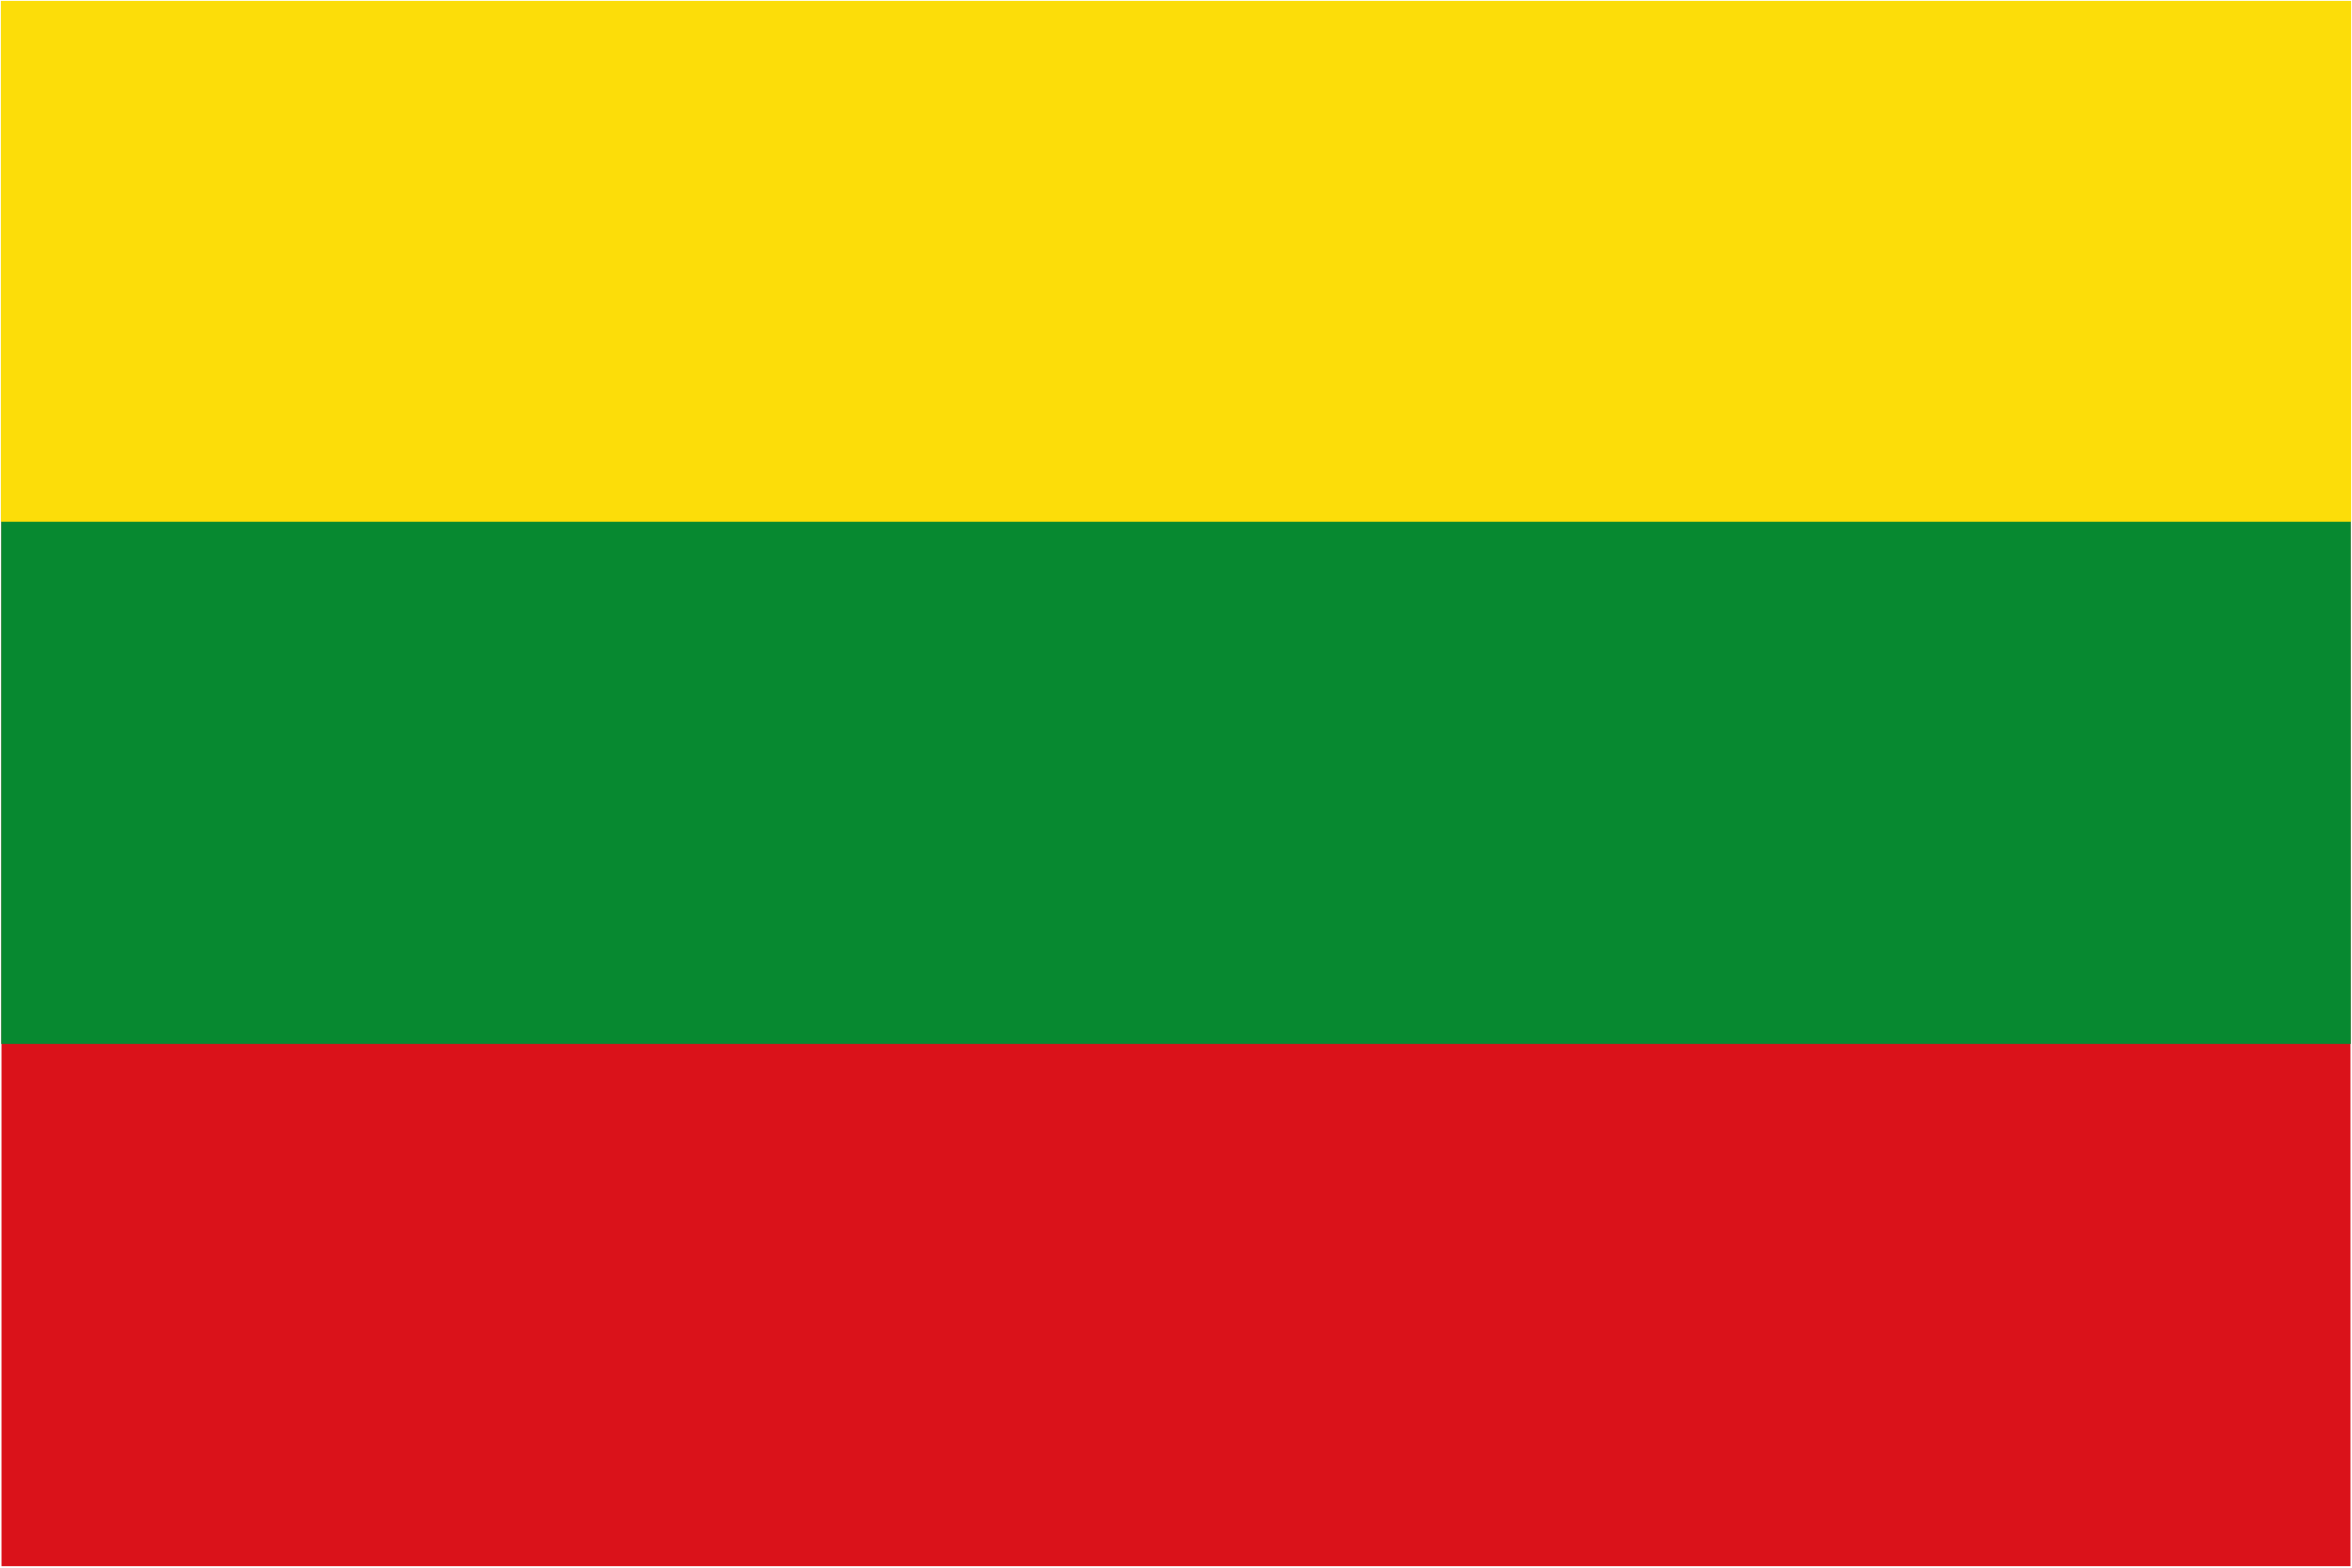 <?xml version="1.0" encoding="UTF-8" standalone="no"?>
<!-- Created with Inkscape (http://www.inkscape.org/) -->

<svg
   xmlns:dc="http://purl.org/dc/elements/1.1/"
   xmlns:cc="http://creativecommons.org/ns#"
   xmlns:rdf="http://www.w3.org/1999/02/22-rdf-syntax-ns#"
   xmlns:svg="http://www.w3.org/2000/svg"
   xmlns="http://www.w3.org/2000/svg"
   xmlns:sodipodi="http://sodipodi.sourceforge.net/DTD/sodipodi-0.dtd"
   xmlns:inkscape="http://www.inkscape.org/namespaces/inkscape"
   id="svg1306"
   sodipodi:version="0.32"
   inkscape:version="0.47pre1"
   width="750"
   height="500"
   version="1.0"
   sodipodi:docname="Flag_of_Bolívar_Department.svg"
   inkscape:output_extension="org.inkscape.output.svg.inkscape">
  <defs
     id="defs1309" />
  <sodipodi:namedview
     inkscape:window-height="1018"
     inkscape:window-width="1920"
     inkscape:pageshadow="2"
     inkscape:pageopacity="0.0"
     borderopacity="1.0"
     bordercolor="#666666"
     pagecolor="#ffffff"
     id="base"
     inkscape:zoom="0.67598942"
     inkscape:cx="348.36753"
     inkscape:cy="148.46187"
     inkscape:window-x="-8"
     inkscape:window-y="-8"
     inkscape:current-layer="svg1306"
     fill="#ffff00"
     showgrid="true"
     showguides="true"
     inkscape:guide-bbox="true"
     inkscape:window-maximized="1" />
  <g
     id="g2814"
     transform="translate(9.32,-285.203)">
    <rect
       y="285.675"
       x="-8.848"
       height="499.056"
       width="749.056"
       id="rect1312"
       style="fill:#da121a;fill-opacity:1;fill-rule:nonzero;stroke:#000000;stroke-width:0.944;stroke-linecap:butt;stroke-linejoin:miter;stroke-miterlimit:4;stroke-opacity:0;stroke-dasharray:none" />
    <rect
       y="285.557"
       x="-8.934"
       height="332.604"
       width="749.229"
       id="rect1314"
       style="fill:#078930;fill-opacity:1;fill-rule:nonzero;stroke:#000000;stroke-width:0.771;stroke-linecap:butt;stroke-linejoin:miter;stroke-miterlimit:4;stroke-opacity:0;stroke-dasharray:none" />
    <rect
       y="285.475"
       x="-9.047"
       height="166.143"
       width="749.455"
       id="rect3950"
       style="fill:#fcdd09;fill-opacity:1;fill-rule:nonzero;stroke:#000000;stroke-width:0.545;stroke-linecap:butt;stroke-linejoin:miter;stroke-miterlimit:4;stroke-opacity:0;stroke-dasharray:none" />
  </g>
</svg>
